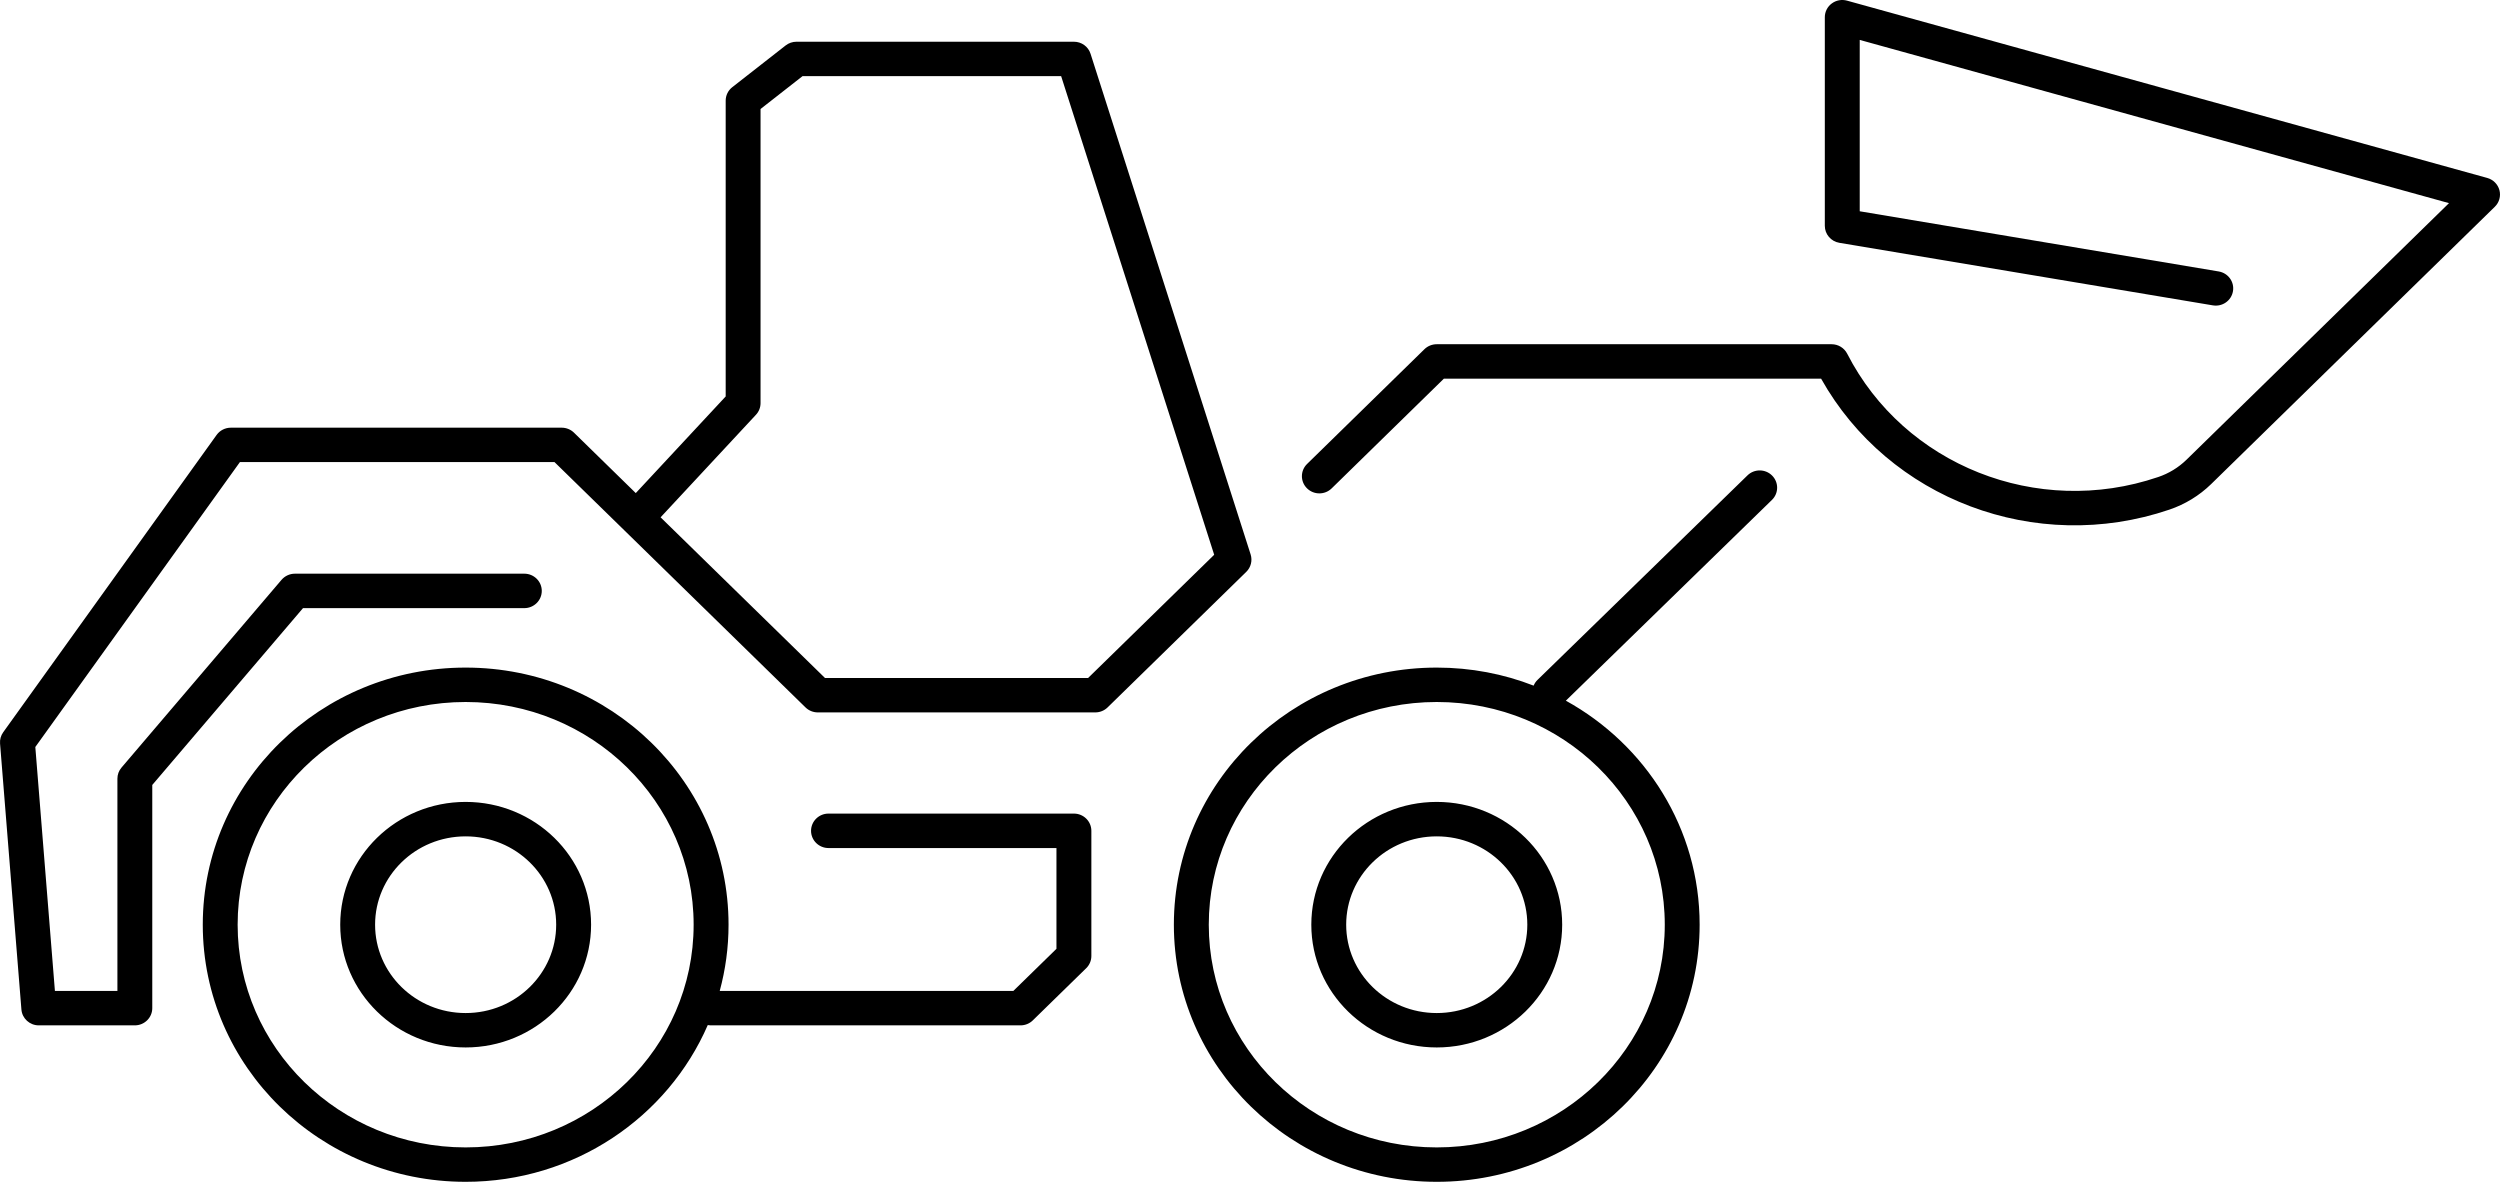 <svg width="55" height="26" viewBox="0 0 55 26" fill="none" xmlns="http://www.w3.org/2000/svg">
<path fill-rule="evenodd" clip-rule="evenodd" d="M40.298 0.077C40.394 0.005 40.518 -0.018 40.634 0.014L54.72 3.915C54.852 3.952 54.953 4.054 54.988 4.185C55.022 4.315 54.983 4.454 54.886 4.549L48.644 10.651C48.384 10.904 48.071 11.095 47.726 11.212C44.786 12.211 41.55 10.981 40.064 8.33H31.766L29.296 10.745C29.145 10.892 28.903 10.891 28.753 10.742C28.604 10.594 28.605 10.354 28.756 10.207L31.338 7.682C31.41 7.612 31.507 7.573 31.608 7.573H40.295C40.44 7.573 40.572 7.653 40.638 7.781C41.893 10.233 44.82 11.399 47.476 10.496L47.477 10.496C47.714 10.416 47.927 10.286 48.104 10.113L53.878 4.469L40.914 0.878V4.648L48.811 5.972C49.02 6.007 49.161 6.202 49.125 6.408C49.09 6.615 48.892 6.753 48.683 6.718L40.466 5.342C40.281 5.311 40.146 5.153 40.146 4.968V0.379C40.146 0.26 40.202 0.148 40.298 0.077ZM17.284 1C17.352 0.947 17.436 0.918 17.522 0.918H23.626C23.794 0.918 23.942 1.025 23.992 1.183L27.514 12.198C27.557 12.333 27.52 12.481 27.418 12.581L24.366 15.564C24.294 15.634 24.197 15.673 24.096 15.673H17.992C17.891 15.673 17.794 15.634 17.722 15.564L13.732 11.664C13.731 11.663 13.73 11.662 13.729 11.661L12.199 10.166H5.278L0.777 16.434L1.208 21.8H2.583V17.131C2.583 17.041 2.614 16.955 2.673 16.887L6.194 12.756C6.267 12.671 6.375 12.621 6.488 12.621H11.535C11.747 12.621 11.919 12.791 11.919 13C11.919 13.209 11.747 13.379 11.535 13.379H6.666L3.35 17.269V22.179C3.35 22.388 3.178 22.558 2.966 22.558H0.853C0.653 22.558 0.487 22.406 0.471 22.209L0.001 16.357C-0.006 16.269 0.019 16.181 0.071 16.109L4.766 9.568C4.838 9.468 4.955 9.409 5.079 9.409H12.357C12.458 9.409 12.555 9.448 12.627 9.518L13.987 10.848L15.965 8.722V2.214C15.965 2.099 16.018 1.99 16.11 1.918L17.284 1ZM14.533 11.381L18.15 14.916H23.938L26.712 12.205L23.345 1.675H17.656L16.732 2.398V8.869C16.732 8.964 16.696 9.056 16.631 9.125L14.533 11.381ZM38.986 10.462C39.135 10.611 39.134 10.851 38.983 10.998L34.449 15.415C36.205 16.385 37.392 18.227 37.392 20.343C37.392 23.471 34.799 26 31.608 26C28.418 26 25.825 23.471 25.825 20.343C25.825 17.216 28.418 14.687 31.608 14.687C32.361 14.687 33.081 14.827 33.74 15.084C33.759 15.037 33.788 14.994 33.826 14.957L38.444 10.459C38.594 10.312 38.837 10.313 38.986 10.462ZM10.244 15.444C7.47 15.444 5.228 17.641 5.228 20.343C5.228 23.046 7.47 25.243 10.244 25.243C13.018 25.243 15.26 23.046 15.26 20.343C15.26 17.641 13.018 15.444 10.244 15.444ZM4.461 20.343C4.461 17.216 7.053 14.687 10.244 14.687C13.435 14.687 16.028 17.216 16.028 20.343C16.028 20.847 15.96 21.336 15.834 21.8H22.294L23.242 20.874V18.657H18.227C18.015 18.657 17.843 18.487 17.843 18.278C17.843 18.069 18.015 17.899 18.227 17.899H23.626C23.838 17.899 24.01 18.069 24.01 18.278V21.032C24.01 21.133 23.969 21.23 23.896 21.301L22.722 22.448C22.651 22.518 22.553 22.558 22.452 22.558H15.644C15.619 22.558 15.595 22.555 15.571 22.551C14.691 24.579 12.636 26 10.244 26C7.053 26 4.461 23.471 4.461 20.343ZM31.608 15.444C28.835 15.444 26.593 17.641 26.593 20.343C26.593 23.046 28.835 25.243 31.608 25.243C34.382 25.243 36.625 23.046 36.625 20.343C36.625 17.641 34.382 15.444 31.608 15.444ZM10.244 18.4C9.14 18.4 8.252 19.273 8.252 20.343C8.252 21.413 9.14 22.287 10.244 22.287C11.348 22.287 12.236 21.413 12.236 20.343C12.236 19.273 11.348 18.4 10.244 18.4ZM7.485 20.343C7.485 18.848 8.724 17.642 10.244 17.642C11.765 17.642 13.004 18.848 13.004 20.343C13.004 21.838 11.765 23.044 10.244 23.044C8.724 23.044 7.485 21.838 7.485 20.343ZM31.608 18.4C30.505 18.4 29.616 19.273 29.616 20.343C29.616 21.413 30.505 22.287 31.608 22.287C32.712 22.287 33.601 21.413 33.601 20.343C33.601 19.273 32.712 18.4 31.608 18.4ZM28.849 20.343C28.849 18.848 30.088 17.642 31.608 17.642C33.129 17.642 34.368 18.848 34.368 20.343C34.368 21.838 33.129 23.044 31.608 23.044C30.088 23.044 28.849 21.838 28.849 20.343Z" fill="black"/>
</svg>